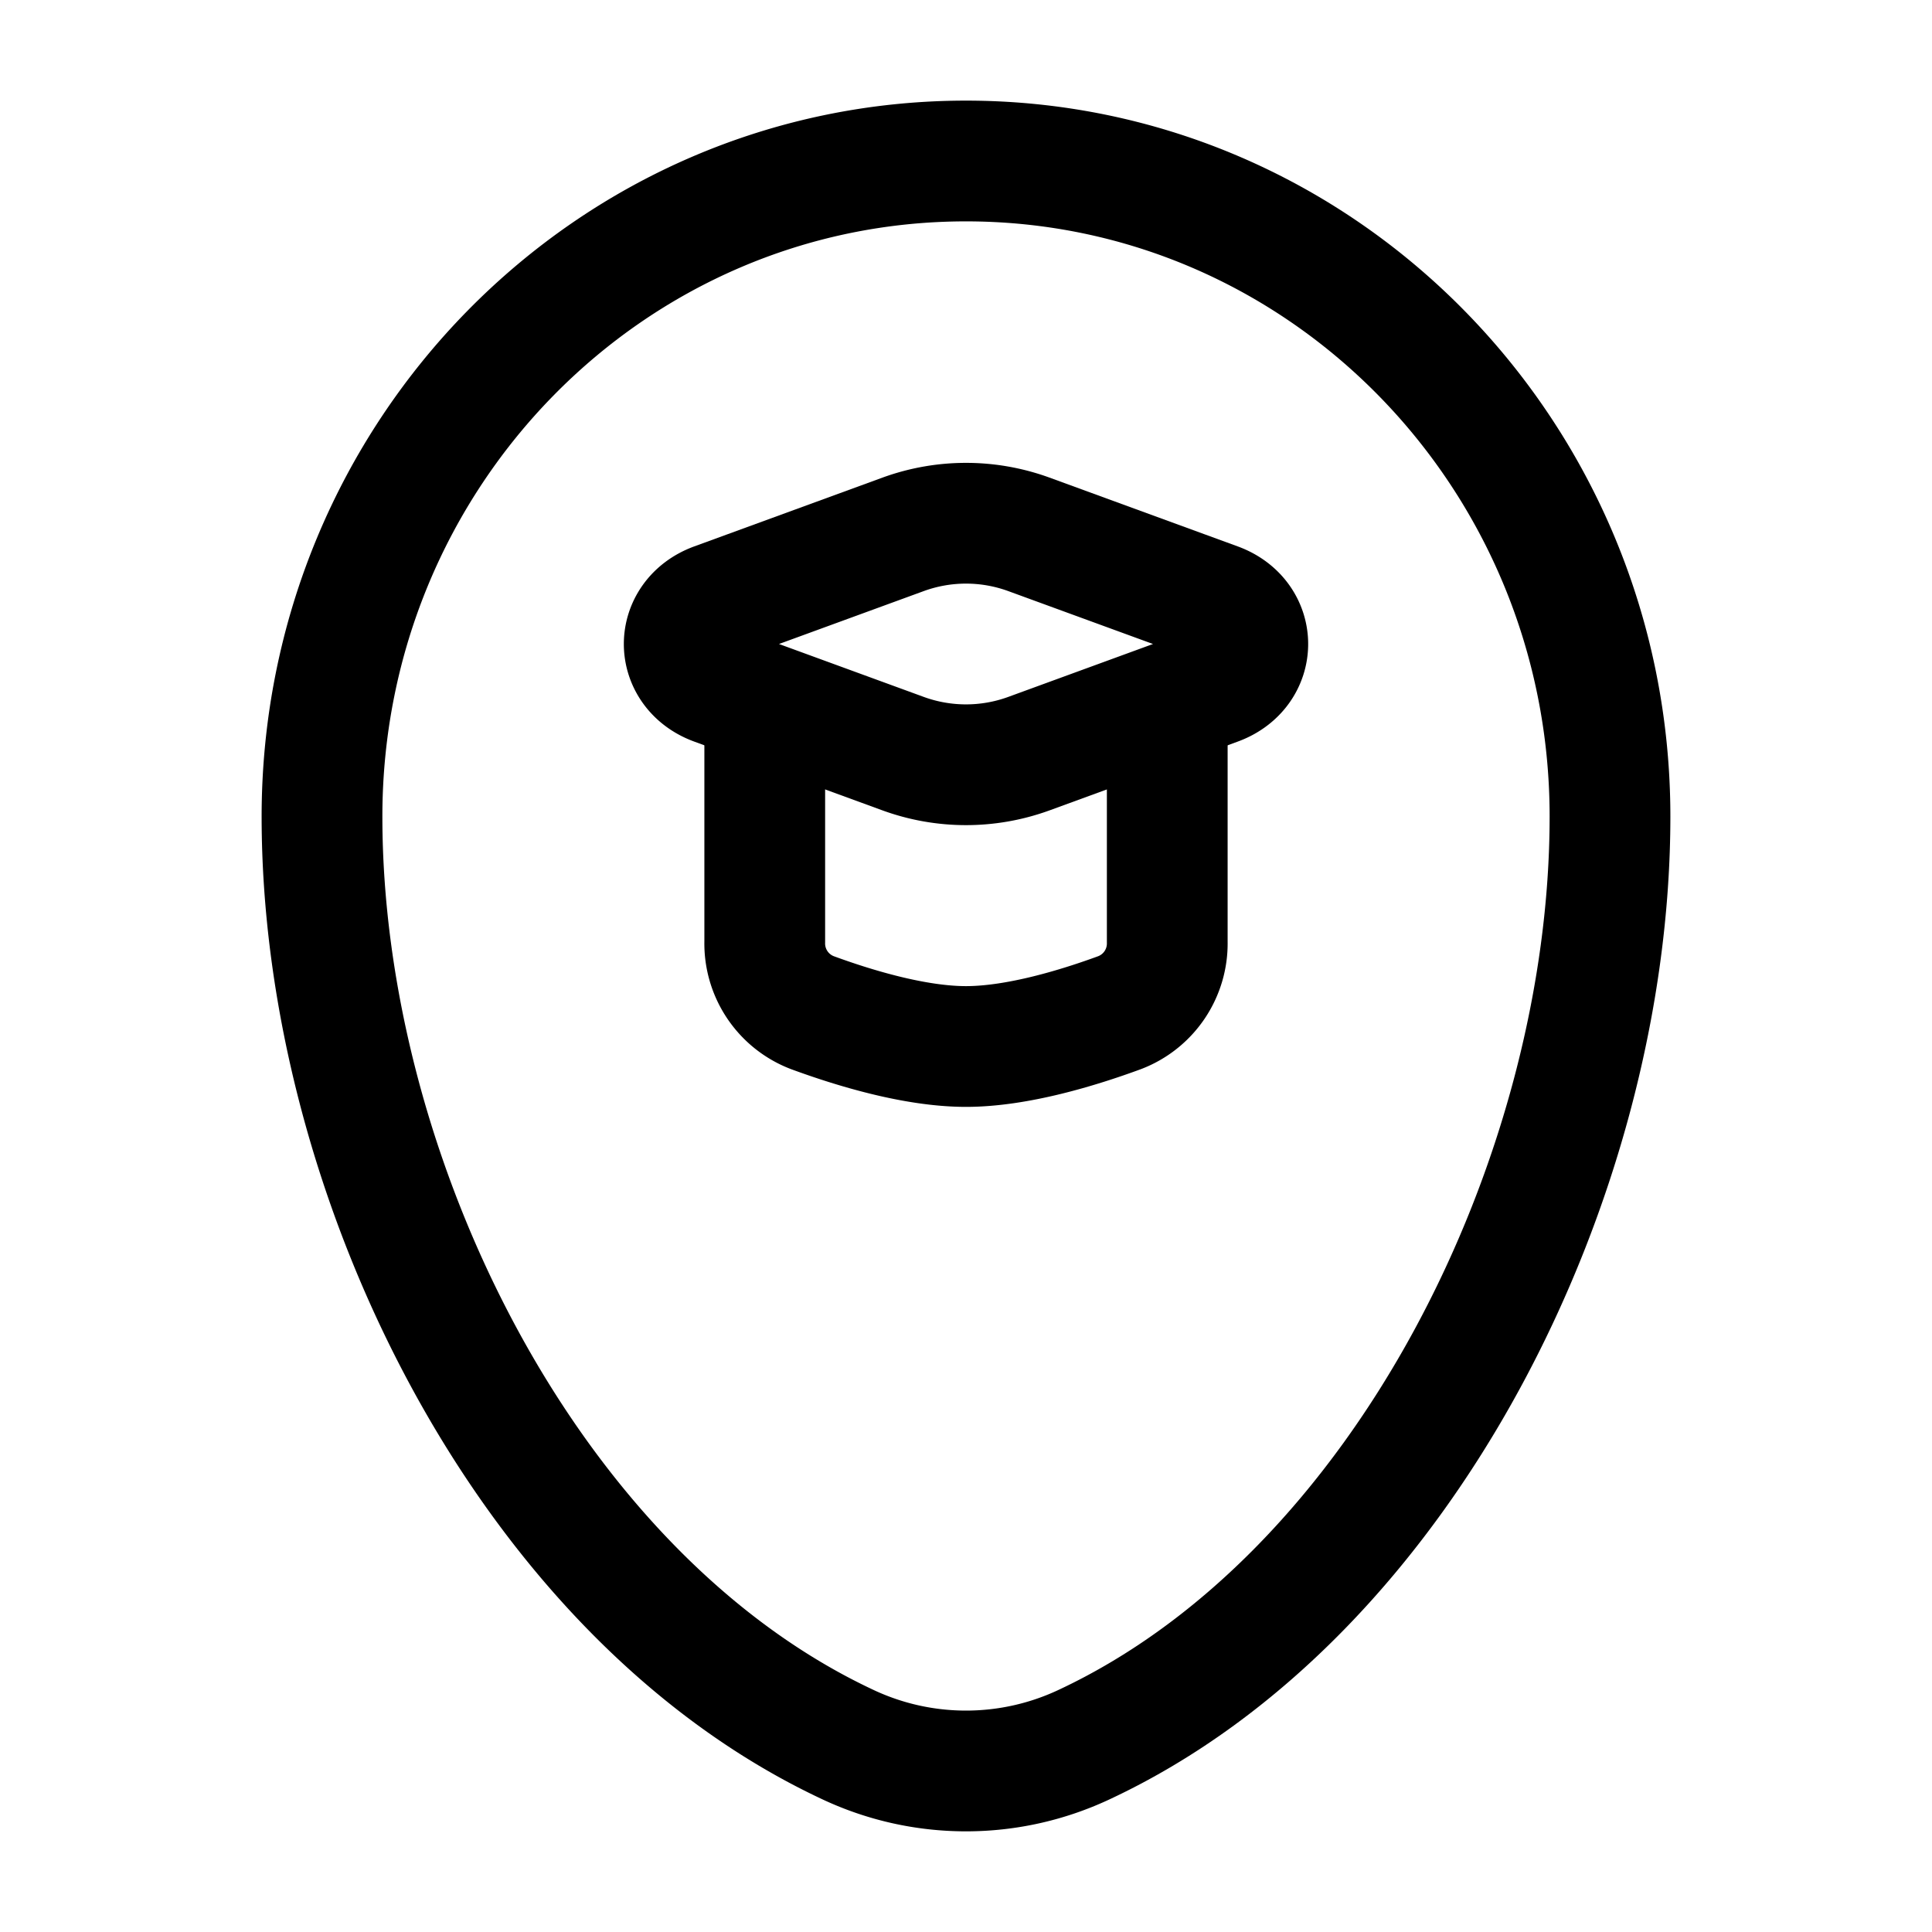 <svg xmlns="http://www.w3.org/2000/svg" xmlns:xlink="http://www.w3.org/1999/xlink" width="24" height="24" viewBox="0 0 24 24"><g fill="none" stroke="currentColor" stroke-width="1.5"><path d="M4 10.143C4 5.646 7.582 2 12 2s8 3.646 8 8.143c0 4.462-2.553 9.67-6.537 11.531a3.45 3.45 0 0 1-2.926 0C6.553 19.812 4 14.606 4 10.144Z"/><path d="M11.224 6.636a2.28 2.28 0 0 1 1.552 0l2.342.856c.51.186.51.83 0 1.016l-2.342.856a2.28 2.28 0 0 1-1.552 0l-2.342-.856c-.51-.186-.51-.83 0-1.016z"/><path stroke-linecap="round" d="M14.5 9v2.7a.92.92 0 0 1-.59.879c-.514.189-1.273.421-1.91.421s-1.396-.232-1.91-.421a.92.92 0 0 1-.59-.879V9"/></g></svg>